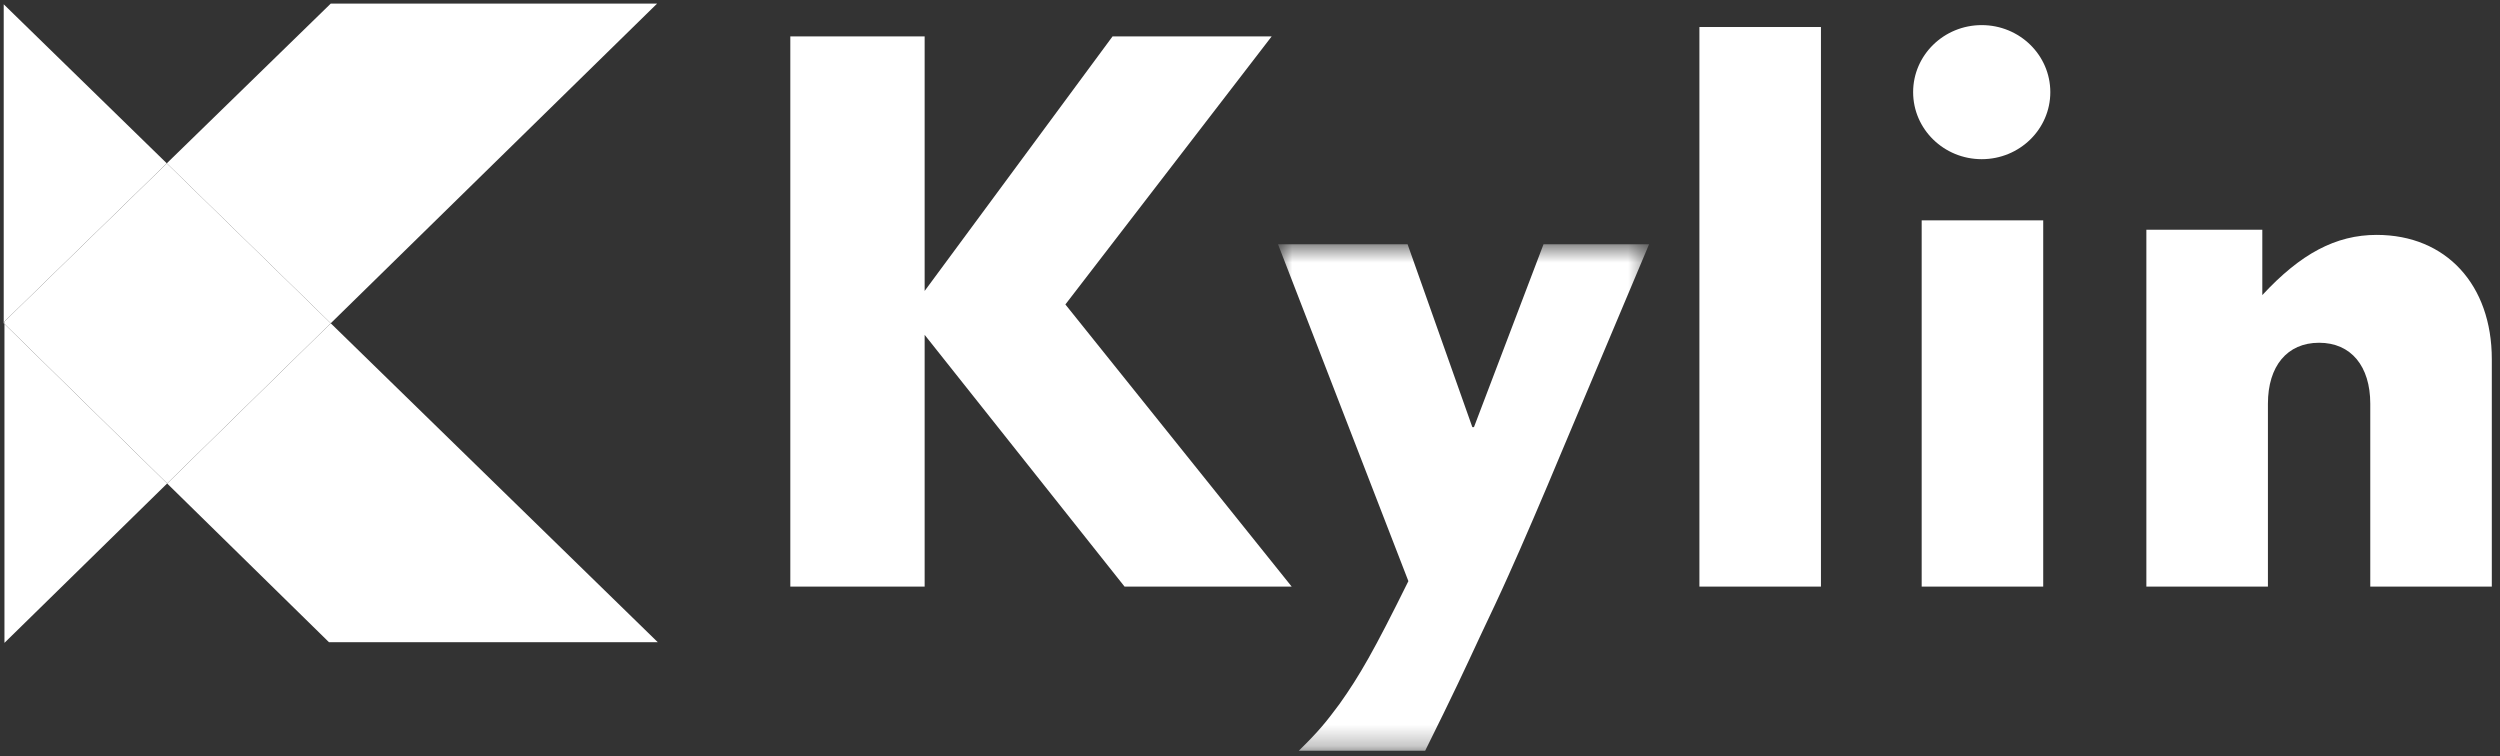 <svg width="119" height="36" viewBox="0 0 119 36" fill="none" xmlns="http://www.w3.org/2000/svg">
<rect x="0" y="0" width="119" height="36" fill="#333333" stroke="none"/>
<path fill-rule="evenodd" clip-rule="evenodd" d="M31.309 30.568H15.658L7.956 23.014L15.743 15.388L31.309 30.568Z" fill="white"/>
<path fill-rule="evenodd" clip-rule="evenodd" d="M31.277 0.172L15.743 15.388L7.938 7.775L15.743 0.172H31.277Z" fill="white"/>
<path fill-rule="evenodd" clip-rule="evenodd" d="M7.94 7.775L15.744 15.387L7.957 23.013L0.212 15.419V15.304L7.94 7.775Z" fill="white"/>
<path fill-rule="evenodd" clip-rule="evenodd" d="M7.957 23.013L0.212 30.6V15.419L7.957 23.013Z" fill="white"/>
<path fill-rule="evenodd" clip-rule="evenodd" d="M7.939 7.775L0.211 15.305V15.419L0.177 15.386V0.205L7.939 7.775Z" fill="white"/>
<mask id="mask0" mask-type="alpha" maskUnits="userSpaceOnUse" x="60" y="11" width="19" height="25">
<path d="M60.834 11.628H78.496V35.734H60.834V11.628Z" fill="white"/>
</mask>
<g mask="url(#mask0)">
<path fill-rule="evenodd" clip-rule="evenodd" d="M74.233 21.747C73.586 23.309 72.406 26.062 71.797 27.401C71.416 28.257 70.959 29.224 70.464 30.266C69.703 31.903 69.17 33.056 67.838 35.734H61.824C62.814 34.767 63.156 34.321 63.766 33.502C64.717 32.163 65.403 30.972 67.039 27.662L60.834 11.628H67.001L70.084 20.333H70.16L73.471 11.628H78.496L74.233 21.747Z" fill="white"/>
</g>
<path fill-rule="evenodd" clip-rule="evenodd" d="M80.892 27.922H86.677V1.286H80.892V27.922Z" fill="white"/>
<path fill-rule="evenodd" clip-rule="evenodd" d="M91.472 27.922H97.257V10.489H91.472V27.922Z" fill="white"/>
<path fill-rule="evenodd" clip-rule="evenodd" d="M112.825 27.922V19.217C112.825 17.431 111.911 16.315 110.389 16.315C108.866 16.315 107.953 17.431 107.953 19.217V27.922H102.167V10.935H107.686V14.046C109.513 12.074 111.188 11.181 113.129 11.181C116.441 11.181 118.61 13.562 118.61 17.096V27.922H112.825Z" fill="white"/>
<path fill-rule="evenodd" clip-rule="evenodd" d="M97.595 4.386C97.595 6.148 96.134 7.577 94.33 7.577C92.527 7.577 91.065 6.148 91.065 4.386C91.065 2.624 92.527 1.195 94.33 1.195C96.134 1.195 97.595 2.624 97.595 4.386Z" fill="white"/>
<path fill-rule="evenodd" clip-rule="evenodd" d="M37.619 1.732H44.013V13.849L52.958 1.732H60.532L50.712 14.492L61.484 27.922L53.529 27.922L44.013 15.939V27.922L37.619 27.922V1.732Z" fill="white"/>
</svg>

